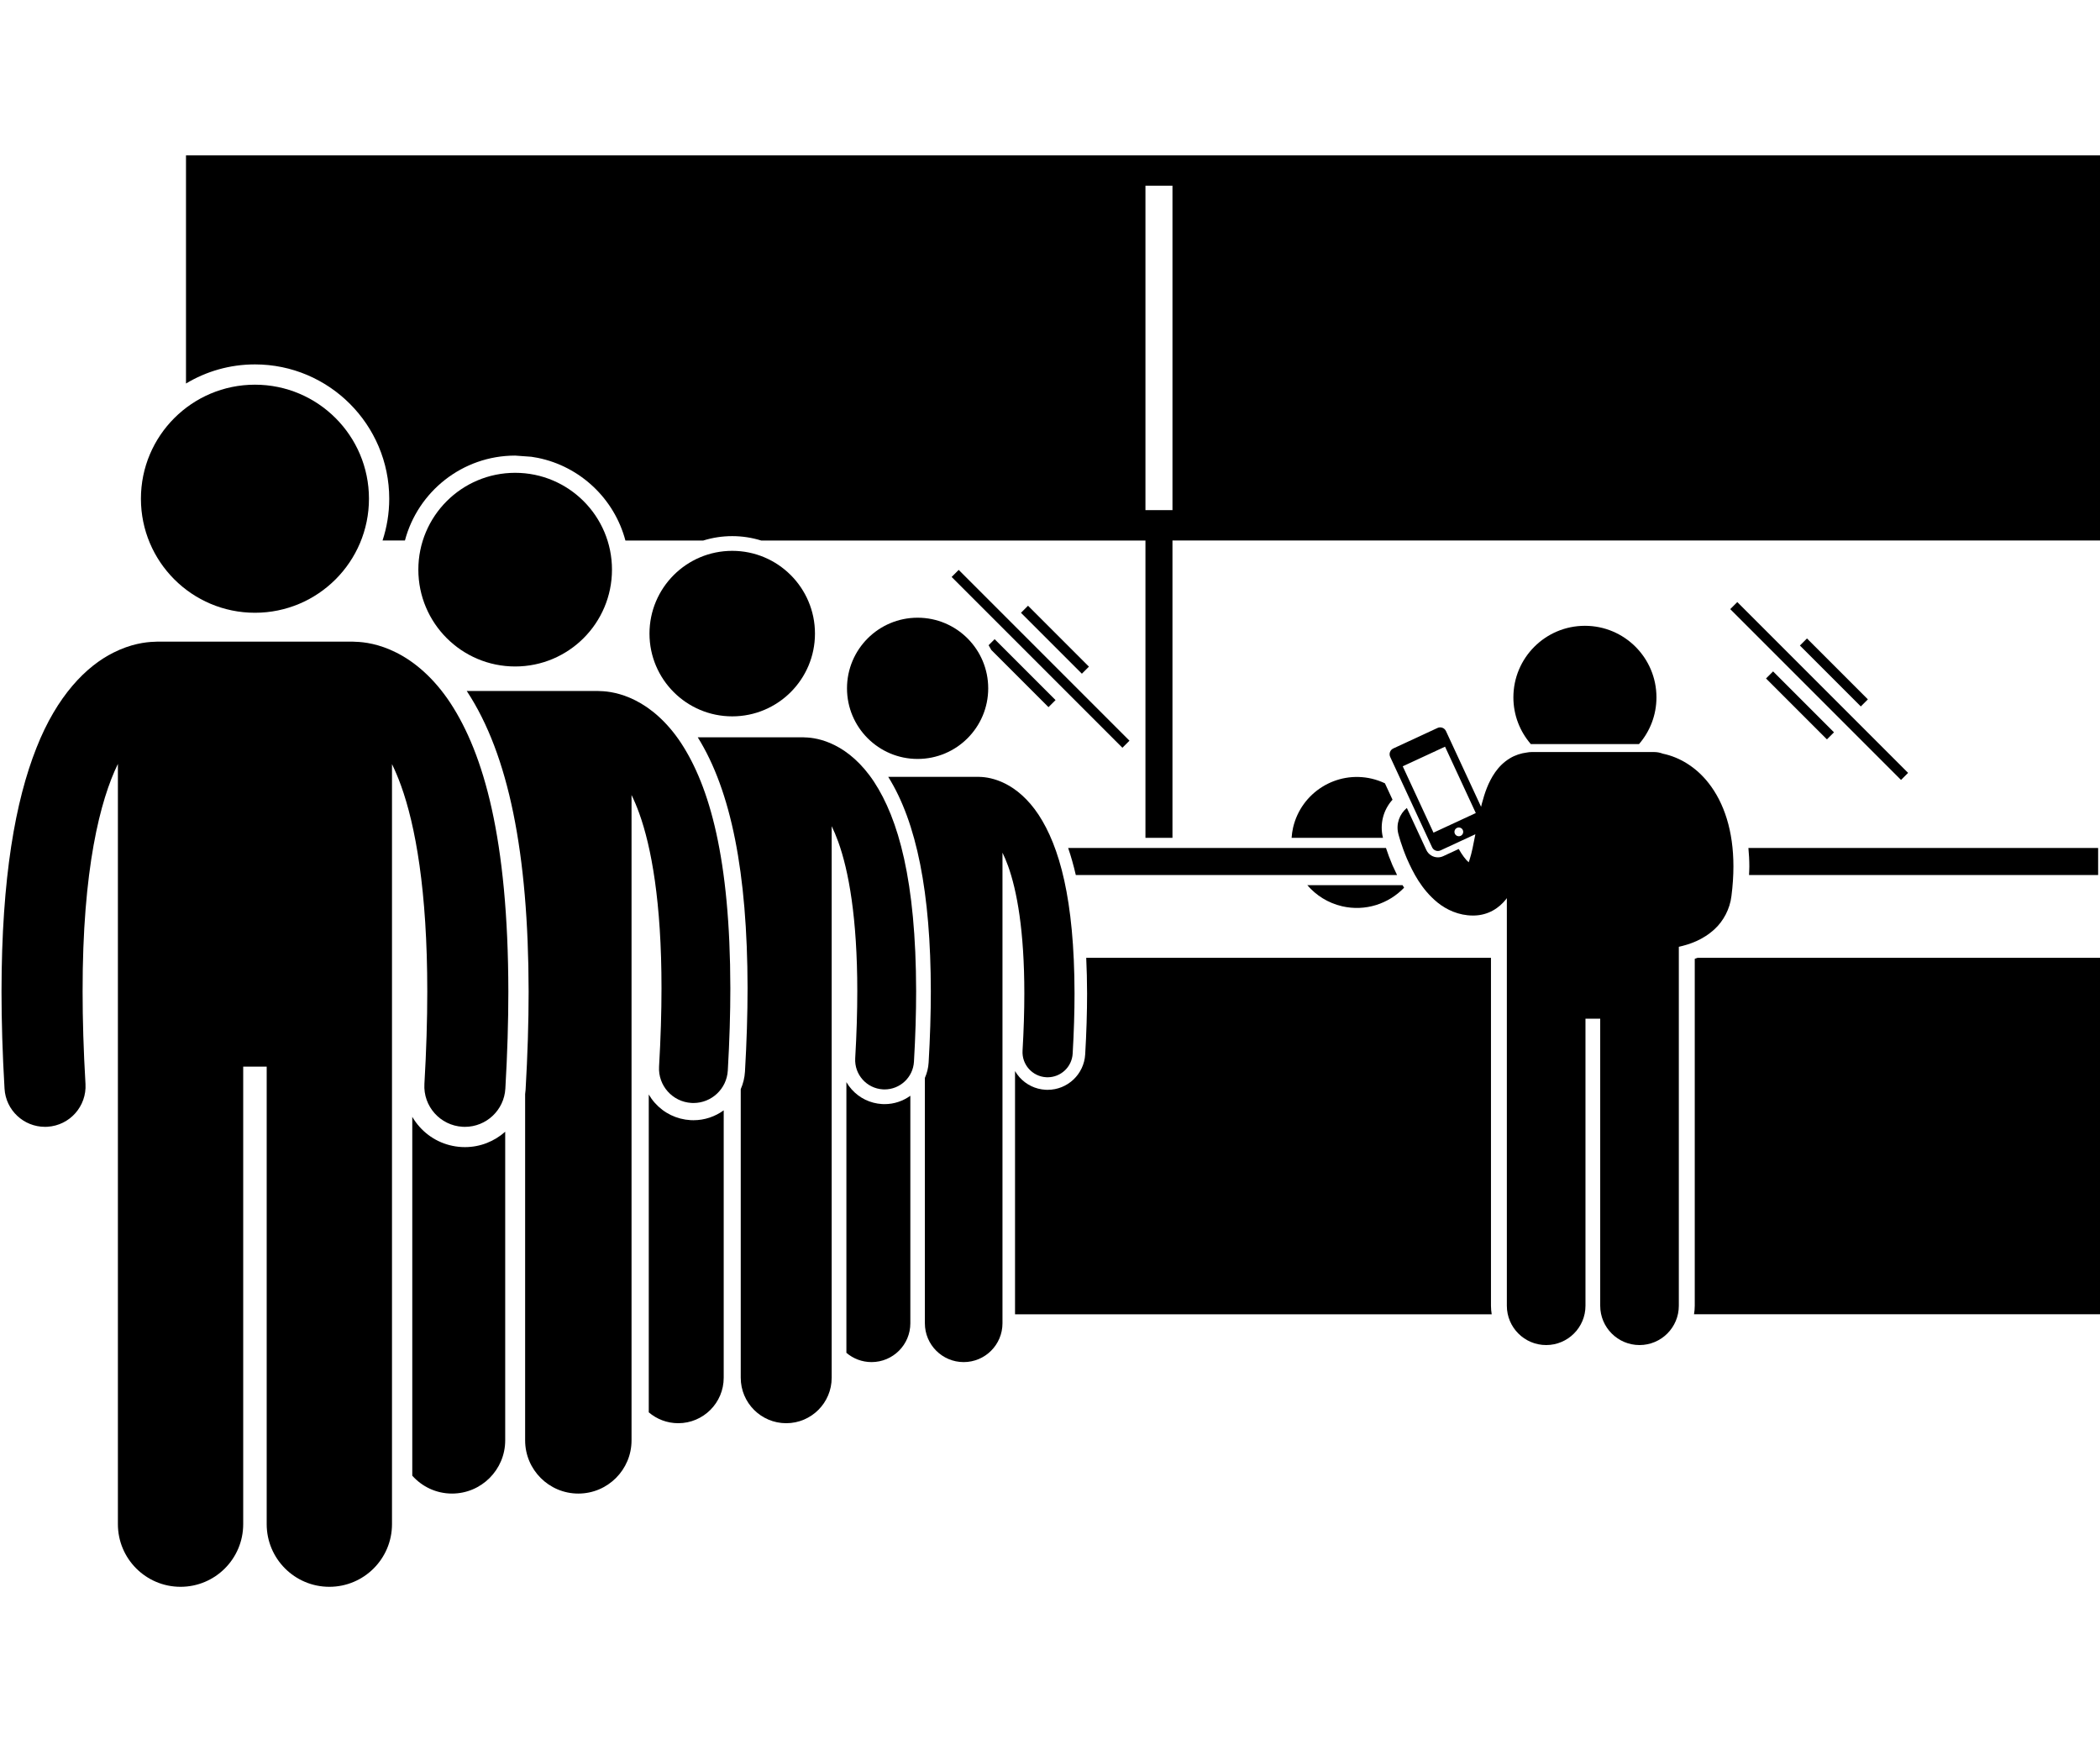 <?xml version="1.0" encoding="UTF-8" standalone="no"?>
<svg
   xmlns:dc="http://purl.org/dc/elements/1.1/"
   xmlns:cc="http://creativecommons.org/ns#"
   xmlns:rdf="http://www.w3.org/1999/02/22-rdf-syntax-ns#"
   xmlns:svg="http://www.w3.org/2000/svg"
   xmlns="http://www.w3.org/2000/svg"
   xmlns:sodipodi="http://sodipodi.sourceforge.net/DTD/sodipodi-0.dtd"
   xmlns:inkscape="http://www.inkscape.org/namespaces/inkscape"
   height="250"
   width="300"
   fill="#000000"
   version="1.1"
   x="0px"
   y="0px"
   viewBox="0 0 414.404 235.364"
   xml:space="preserve"
   id="svg967"
   sodipodi:docname="queue.svg"
   inkscape:version="1.0.1 (3bc2e813f5, 2020-09-07)"><defs
     id="defs971" /><sodipodi:namedview
     pagecolor="#ffffff"
     bordercolor="#666666"
     borderopacity="1"
     objecttolerance="10"
     gridtolerance="10"
     guidetolerance="10"
     inkscape:pageopacity="0"
     inkscape:pageshadow="2"
     inkscape:window-width="1920"
     inkscape:window-height="1057"
     id="namedview969"
     showgrid="false"
     inkscape:zoom="2.9366667"
     inkscape:cx="150"
     inkscape:cy="143.82366"
     inkscape:window-x="0"
     inkscape:window-y="23"
     inkscape:window-maximized="1"
     inkscape:current-layer="svg967"
     inkscape:document-rotation="0" /><g
     id="g965"
     transform="translate(0.299,-24.34)"><path
       d="m 264.525,148.157 c 4.608,1.073 9.203,-0.476 12.255,-3.659 -0.103,-0.165 -0.208,-0.331 -0.307,-0.497 H 257.68 c 1.726,2.005 4.071,3.51 6.845,4.156 z"
       id="path913" /><path
       d="m 272.611,134.658 c -0.696,-2.779 0.104,-5.566 1.882,-7.523 l -1.499,-3.233 c -0.819,-0.388 -1.688,-0.701 -2.607,-0.914 -6.951,-1.619 -13.896,2.704 -15.516,9.654 -0.157,0.676 -0.242,1.352 -0.29,2.023 h 18.032 c -10e-4,-0.002 -0.002,-0.005 -0.002,-0.007 z"
       id="path915" /><path
       d="m 207.998,107.484 -12.021,-12.021 -1.192,1.192 c 0.189,0.311 0.374,0.624 0.543,0.947 l 11.276,11.275 z"
       id="path917" /><rect
       x="206.924"
       y="87.051"
       transform="matrix(0.707,-0.707,0.707,0.707,-6.666,175.009)"
       width="1.971"
       height="17"
       id="rect919" /><rect
       x="204.085"
       y="75.498"
       transform="matrix(0.707,-0.707,0.707,0.707,-10.174,174.101)"
       width="1.973"
       height="47.667"
       id="rect921" /><path
       d="m 105.814,59.689 c 8.405,1.694 15.127,8.086 17.302,16.31 h 15.369 c 1.805,-0.562 3.723,-0.865 5.71,-0.865 1.987,0 3.904,0.303 5.709,0.865 h 75.834 v 58.666 h 5.332 V 75.998 H 414.404 V 0 h -378 v 45.023 c 3.979,-2.392 8.634,-3.771 13.605,-3.771 14.613,0 26.502,11.888 26.502,26.501 0,2.878 -0.468,5.648 -1.32,8.245 h 4.417 c 2.547,-9.632 11.333,-16.754 21.753,-16.754 0.186,0 3.205,0.232 3.205,0.232 z M 225.738,5.999 h 5.332 v 64 h -5.332 z"
       id="path923" /><path
       d="m 293.922,158.332 h -79.871 c 0.105,2.248 0.166,4.585 0.17,7.04 0,3.746 -0.125,7.785 -0.373,12.011 -0.227,3.924 -3.482,6.997 -7.414,6.997 -0.139,0 -0.283,-0.003 -0.424,-0.011 -1.994,-0.118 -3.811,-0.999 -5.131,-2.479 -0.336,-0.378 -0.627,-0.783 -0.877,-1.208 v 47.985 h 94.064 c -0.087,-0.551 -0.145,-1.111 -0.145,-1.686 v -68.649 z"
       id="path925" /><path
       d="m 334.135,226.98 c 0,0.575 -0.058,1.134 -0.145,1.685 h 80.414 v -70.333 h -79.705 c -0.19,0.072 -0.377,0.134 -0.564,0.198 z"
       id="path927" /><path
       d="m 344.847,141.999 h 68.89 v -5.333 h -69.014 c 0.108,1.185 0.183,2.391 0.182,3.638 -10e-4,0.552 -0.037,1.129 -0.058,1.695 z"
       id="path929" /><path
       d="m 275.392,141.999 c -0.324,-0.652 -0.629,-1.297 -0.905,-1.922 -0.553,-1.298 -0.975,-2.468 -1.282,-3.411 h -62.719 c 0.569,1.659 1.072,3.436 1.51,5.333 z"
       id="path931" /><path
       d="m 183.387,164.926 c 0,4.389 -0.146,9.123 -0.435,14.075 -0.063,1.076 -0.325,2.093 -0.74,3.026 v 48.418 c 0,4.229 3.43,7.655 7.656,7.655 4.228,0 7.658,-3.426 7.658,-7.655 v -92.858 c 0.367,0.753 0.738,1.616 1.104,2.625 1.744,4.837 3.213,12.775 3.207,25.165 0,3.415 -0.111,7.166 -0.35,11.284 -0.162,2.732 1.924,5.075 4.656,5.235 0.098,0.005 0.195,0.008 0.291,0.008 2.604,0 4.789,-2.031 4.943,-4.665 0.25,-4.294 0.367,-8.235 0.367,-11.862 -0.025,-18.69 -3.012,-29.033 -7.084,-35.254 -2.031,-3.087 -4.41,-5.066 -6.609,-6.163 -2.078,-1.047 -3.904,-1.298 -5.027,-1.321 -0.094,-0.005 -0.187,-0.015 -0.285,-0.015 h -17.761 c 5.624,9.002 8.382,22.843 8.409,42.302 z"
       id="path933" /><path
       d="m 179.344,185.55 c -1.434,1.036 -3.188,1.651 -5.082,1.651 -0.162,0 -0.33,-0.004 -0.496,-0.013 -2.338,-0.138 -4.467,-1.171 -6.012,-2.906 -0.395,-0.442 -0.736,-0.918 -1.029,-1.417 v 53.404 c 1.337,1.139 3.066,1.83 4.961,1.83 4.227,0 7.658,-3.426 7.658,-7.655 z"
       id="path935" /><circle
       cx="180.777"
       cy="105.163"
       r="13.933"
       id="circle937" /><path
       d="m 147.221,164.311 c 0,5.136 -0.172,10.675 -0.51,16.468 -0.071,1.231 -0.368,2.396 -0.836,3.469 v 56.939 c 0,4.956 4.02,8.971 8.973,8.971 4.955,0 8.973,-4.015 8.973,-8.971 V 132.363 c 0.432,0.882 0.865,1.895 1.293,3.077 2.047,5.669 3.766,14.972 3.76,29.491 0,4.002 -0.129,8.398 -0.41,13.224 -0.188,3.201 2.256,5.947 5.457,6.135 0.115,0.006 0.228,0.01 0.342,0.01 3.053,0 5.613,-2.381 5.793,-5.467 0.293,-5.032 0.43,-9.651 0.43,-13.901 -0.029,-21.903 -3.529,-34.024 -8.301,-41.315 -2.381,-3.618 -5.168,-5.938 -7.748,-7.223 -2.432,-1.229 -4.572,-1.521 -5.891,-1.548 -0.109,-0.006 -0.219,-0.018 -0.332,-0.018 h -20.822 c 6.575,10.535 9.798,26.725 9.829,49.483 z"
       id="path939" /><path
       d="m 142.514,188.427 c -1.684,1.223 -3.745,1.95 -5.971,1.95 -0.189,0 -0.387,-0.006 -0.58,-0.016 -2.734,-0.162 -5.227,-1.37 -7.035,-3.401 -0.461,-0.517 -0.861,-1.073 -1.203,-1.656 v 62.707 c 1.566,1.336 3.595,2.147 5.814,2.147 4.955,0 8.975,-4.015 8.975,-8.971 z"
       id="path941" /><circle
       cx="144.195"
       cy="94.365"
       r="16.328"
       id="circle943" /><path
       d="m 104.018,164.987 c 0,6.049 -0.203,12.572 -0.6,19.395 -0.017,0.284 -0.054,0.562 -0.09,0.84 v 68.321 c 0,5.799 4.703,10.498 10.498,10.498 5.799,0 10.5,-4.698 10.5,-10.498 V 126.209 c 0.504,1.032 1.014,2.218 1.514,3.6 2.393,6.634 4.406,17.518 4.398,34.507 0,4.682 -0.15,9.827 -0.48,15.473 -0.219,3.746 2.641,6.96 6.387,7.179 0.133,0.008 0.268,0.012 0.4,0.012 3.57,0 6.566,-2.786 6.777,-6.398 0.342,-5.888 0.502,-11.293 0.502,-16.266 -0.033,-25.629 -4.129,-39.812 -9.711,-48.342 -2.787,-4.233 -6.049,-6.948 -9.066,-8.451 -2.846,-1.437 -5.352,-1.78 -6.893,-1.812 -0.129,-0.007 -0.258,-0.019 -0.391,-0.019 H 91.805 c 0.04,0.059 0.08,0.114 0.119,0.174 8.101,12.379 12.056,31.716 12.094,59.121 z"
       id="path945" /><path
       d="m 99.395,192.649 c -2.124,1.886 -4.908,3.035 -7.951,3.035 -0.223,0 -0.455,-0.006 -0.684,-0.019 -3.221,-0.19 -6.154,-1.612 -8.287,-4.005 -0.541,-0.608 -1.014,-1.264 -1.416,-1.952 v 70.801 c 1.923,2.162 4.718,3.531 7.838,3.531 5.797,0 10.5,-4.698 10.5,-10.498 z"
       id="path947" /><circle
       cx="101.361"
       cy="81.747"
       r="19.105"
       id="circle949" /><path
       d="m 8.576,191.684 c 0.158,0 0.316,-0.004 0.475,-0.014 4.412,-0.26 7.777,-4.044 7.519,-8.455 -0.393,-6.65 -0.568,-12.709 -0.568,-18.222 -0.035,-24.212 3.496,-37.815 6.963,-44.916 v 149.997 c 0,6.83 5.537,12.363 12.363,12.363 6.828,0 12.365,-5.533 12.365,-12.363 v -90.271 h 4.635 v 90.271 c 0,6.83 5.537,12.363 12.363,12.363 6.828,0 12.365,-5.533 12.365,-12.363 V 120.116 c 0.592,1.216 1.191,2.611 1.781,4.239 2.818,7.813 5.189,20.632 5.18,40.639 0,5.515 -0.176,11.573 -0.565,18.223 -0.26,4.411 3.109,8.195 7.52,8.454 0.158,0.009 0.316,0.014 0.473,0.014 4.203,0 7.732,-3.281 7.98,-7.534 0.404,-6.934 0.592,-13.299 0.592,-19.156 C 99.978,134.812 95.156,118.109 88.581,108.064 85.298,103.078 81.456,99.88 77.903,98.11 74.551,96.418 71.6,96.014 69.786,95.977 69.634,95.968 69.481,95.953 69.327,95.953 H 30.693 c -0.154,0 -0.305,0.015 -0.457,0.024 -1.814,0.036 -4.766,0.438 -8.123,2.131 -5.379,2.667 -11.176,8.502 -15.234,18.842 -4.108,10.379 -6.863,25.384 -6.879,48.044 0,5.856 0.189,12.224 0.596,19.158 0.248,4.251 3.775,7.532 7.98,7.532 z"
       id="path951" /><circle
       cx="50.01"
       cy="67.754"
       r="22.5"
       id="circle953" /><path
       d="m 301.781,116.161 h 21.358 c 2.137,-2.474 3.438,-5.69 3.438,-9.215 0,-7.796 -6.32,-14.118 -14.115,-14.118 -7.799,0 -14.117,6.321 -14.117,14.118 -0.001,3.525 1.3,6.74 3.436,9.215 z"
       id="path955" /><path
       d="m 277.355,138.807 c 1.184,2.675 2.822,5.985 6.002,8.602 0,0.001 0.002,0.003 0.004,0.004 v 10e-4 c 0.01,0.008 0.02,0.014 0.029,0.021 1.73,1.397 4.164,2.555 6.953,2.555 0.012,0 0.023,0 0.035,0 0.092,0 0.193,-0.002 0.322,-0.006 1.258,-0.03 2.557,-0.391 3.623,-0.994 1.074,-0.598 1.908,-1.384 2.543,-2.175 0.068,-0.086 0.127,-0.172 0.191,-0.259 v 7.055 73.369 c 0,4.285 3.475,7.757 7.758,7.757 4.283,0 7.758,-3.472 7.758,-7.757 v -56.637 h 2.908 v 56.637 c 0,4.285 3.475,7.757 7.758,7.757 4.283,0 7.756,-3.472 7.756,-7.757 v -70.82 c 2.105,-0.482 4.74,-1.316 7.129,-3.549 1.615,-1.51 2.947,-3.846 3.256,-6.482 0.262,-2.051 0.387,-3.993 0.387,-5.826 0.004,-6.994 -1.832,-12.558 -4.924,-16.478 -2.434,-3.095 -5.646,-5.072 -9.008,-5.771 -0.527,-0.197 -1.092,-0.319 -1.688,-0.319 h -24.24 c -0.292,0 -0.575,0.037 -0.854,0.086 -1.201,0.142 -2.388,0.536 -3.377,1.137 -1.283,0.767 -2.227,1.774 -2.934,2.778 -1.4,2.028 -2.057,4.101 -2.619,6.177 -0.054,0.209 -0.101,0.42 -0.151,0.629 l -6.931,-14.948 c -0.291,-0.629 -1.037,-0.902 -1.666,-0.611 l -8.729,4.046 c -0.629,0.291 -0.9,1.038 -0.609,1.666 l 8.27,17.835 c 0.291,0.628 1.035,0.902 1.664,0.61 l 6.874,-3.186 c -0.374,1.962 -0.719,3.726 -1.136,4.996 -0.059,0.195 -0.117,0.374 -0.178,0.536 -0.579,-0.472 -1.317,-1.475 -1.971,-2.627 l -3.063,1.42 c -0.334,0.155 -0.686,0.232 -1.053,0.232 -0.975,0 -1.869,-0.571 -2.277,-1.455 l -3.844,-8.29 c -1.443,1.194 -2.17,3.138 -1.686,5.077 0.048,0.171 0.576,2.28 1.718,4.964 z m -0.845,-18.259 8.35,-3.87 6.068,13.091 -8.348,3.871 z m 10.287,13.299 c -0.201,-0.433 -0.012,-0.945 0.418,-1.146 0.434,-0.2 0.947,-0.013 1.147,0.42 0.201,0.433 0.012,0.945 -0.42,1.146 -0.432,0.2 -0.946,0.011 -1.145,-0.42 z"
       id="path957" /><rect
       x="353.97"
       y="100.004"
       transform="matrix(0.707,-0.707,0.707,0.707,27.24,282.772)"
       width="1.972"
       height="17"
       id="rect959" /><rect
       x="360.59"
       y="93.384"
       transform="matrix(0.707,-0.707,0.707,0.707,33.926,285.631)"
       width="1.971"
       height="17"
       id="rect961" /><rect
       x="357.751"
       y="81.832"
       transform="matrix(0.707,-0.707,0.707,0.707,30.354,284.612)"
       width="1.972"
       height="47.667"
       id="rect963" /></g></svg>

